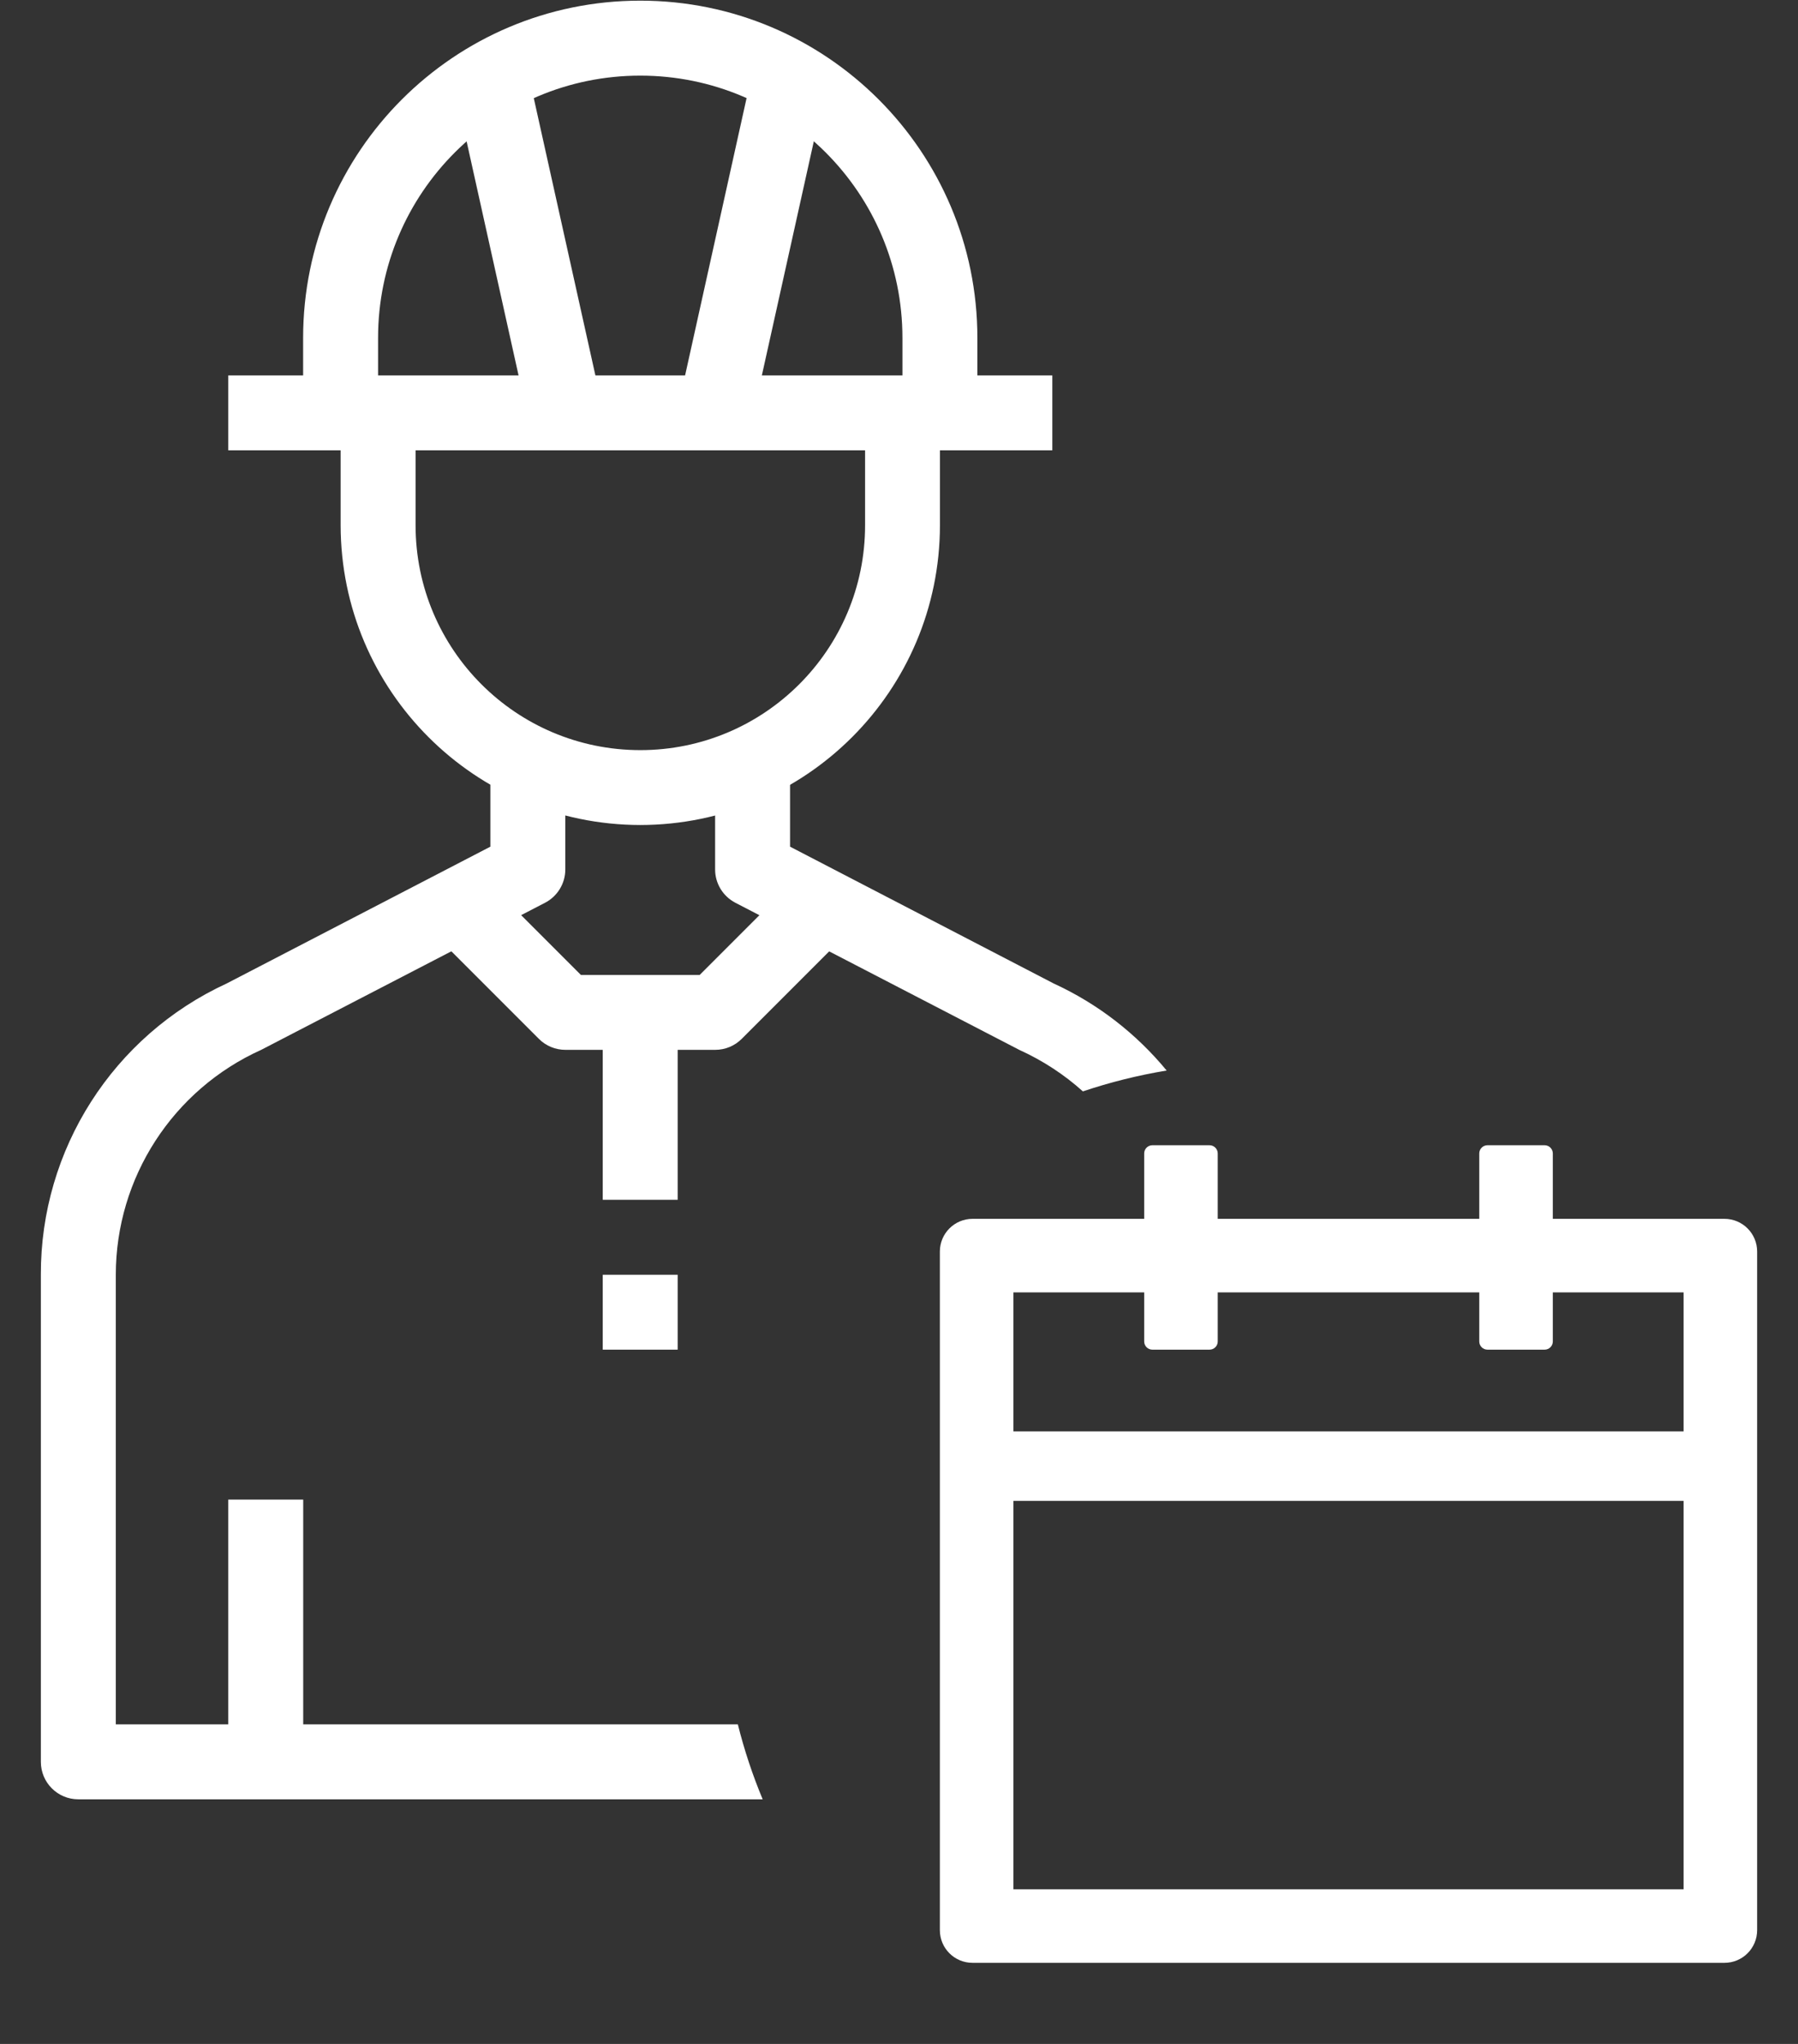 <svg width="22" height="25" viewBox="0 0 22 25" fill="none" xmlns="http://www.w3.org/2000/svg">
<rect x="0" y="0" width="22" height="25" fill="#333333" stroke="none"/>
<path d="M10.585 5.05V6.425C10.585 7.944 9.353 9.175 7.835 9.175C6.316 9.175 5.085 7.944 5.085 6.425V5.05H4.168V6.425C4.17 8.449 5.811 10.089 7.835 10.091C9.859 10.089 11.499 8.449 11.501 6.425V5.05H10.585Z" fill="white"/>
<path d="M3.71 18.342H2.793V21.55H3.71V18.342Z" fill="white"/>
<path d="M12.876 4.592H2.793V5.508H12.876V4.592Z" fill="white"/>
<path d="M7.834 0.008C5.556 0.008 3.709 1.855 3.709 4.133V5.05H4.626V4.133C4.626 2.361 6.062 0.925 7.834 0.925C9.606 0.925 11.042 2.361 11.042 4.133V5.05H11.959V4.133C11.959 1.855 10.112 0.008 7.834 0.008Z" fill="white"/>
<path d="M6.448 0.826L5.553 1.025L6.469 5.15L7.365 4.951L6.448 0.826Z" fill="white"/>
<path d="M9.218 0.826L8.303 4.951L9.198 5.15L10.114 1.025L9.218 0.826Z" fill="white"/>
<path d="M9.802 10.684L8.561 11.925H7.108L5.867 10.684L5.219 11.332L6.594 12.707C6.68 12.793 6.796 12.841 6.918 12.841H8.751C8.873 12.841 8.989 12.793 9.075 12.707L10.45 11.332L9.802 10.684Z" fill="white"/>
<path d="M8.292 12.383H7.375V14.675H8.292V12.383Z" fill="white"/>
<path d="M8.292 15.592H7.375V16.508H8.292V15.592Z" fill="white"/>
<path fill-rule="evenodd" clip-rule="evenodd" d="M9.667 10.356L12.892 12.029C13.439 12.28 13.907 12.648 14.275 13.094C13.923 13.152 13.581 13.238 13.25 13.349C13.022 13.144 12.76 12.972 12.471 12.841L8.998 11.042C8.846 10.963 8.75 10.806 8.75 10.635V9.175H9.667V10.356ZM9.028 21.091H1.417V15.591C1.418 14.405 2.114 13.329 3.196 12.841L6.669 11.042C6.821 10.963 6.917 10.806 6.917 10.635V9.175H6V10.356L2.774 12.029C1.384 12.669 0.495 14.061 0.5 15.591V21.55C0.5 21.803 0.705 22.008 0.958 22.008H9.332C9.209 21.713 9.107 21.407 9.028 21.091Z" fill="white"/>
<path d="M21.1 14.908H19V14.108C19 14.053 18.955 14.008 18.9 14.008H18.2C18.145 14.008 18.1 14.053 18.1 14.108V14.908H14.9V14.108C14.9 14.053 14.855 14.008 14.8 14.008H14.1C14.045 14.008 14 14.053 14 14.108V14.908H11.9C11.679 14.908 11.5 15.087 11.5 15.308V23.608C11.5 23.83 11.679 24.008 11.9 24.008H21.1C21.321 24.008 21.5 23.83 21.5 23.608V15.308C21.5 15.087 21.321 14.908 21.1 14.908ZM20.6 23.108H12.4V18.358H20.6V23.108ZM12.4 17.508V15.808H14V16.408C14 16.463 14.045 16.508 14.1 16.508H14.8C14.855 16.508 14.9 16.463 14.9 16.408V15.808H18.1V16.408C18.1 16.463 18.145 16.508 18.2 16.508H18.9C18.955 16.508 19 16.463 19 16.408V15.808H20.6V17.508H12.4Z" fill="white"/>
</svg>
